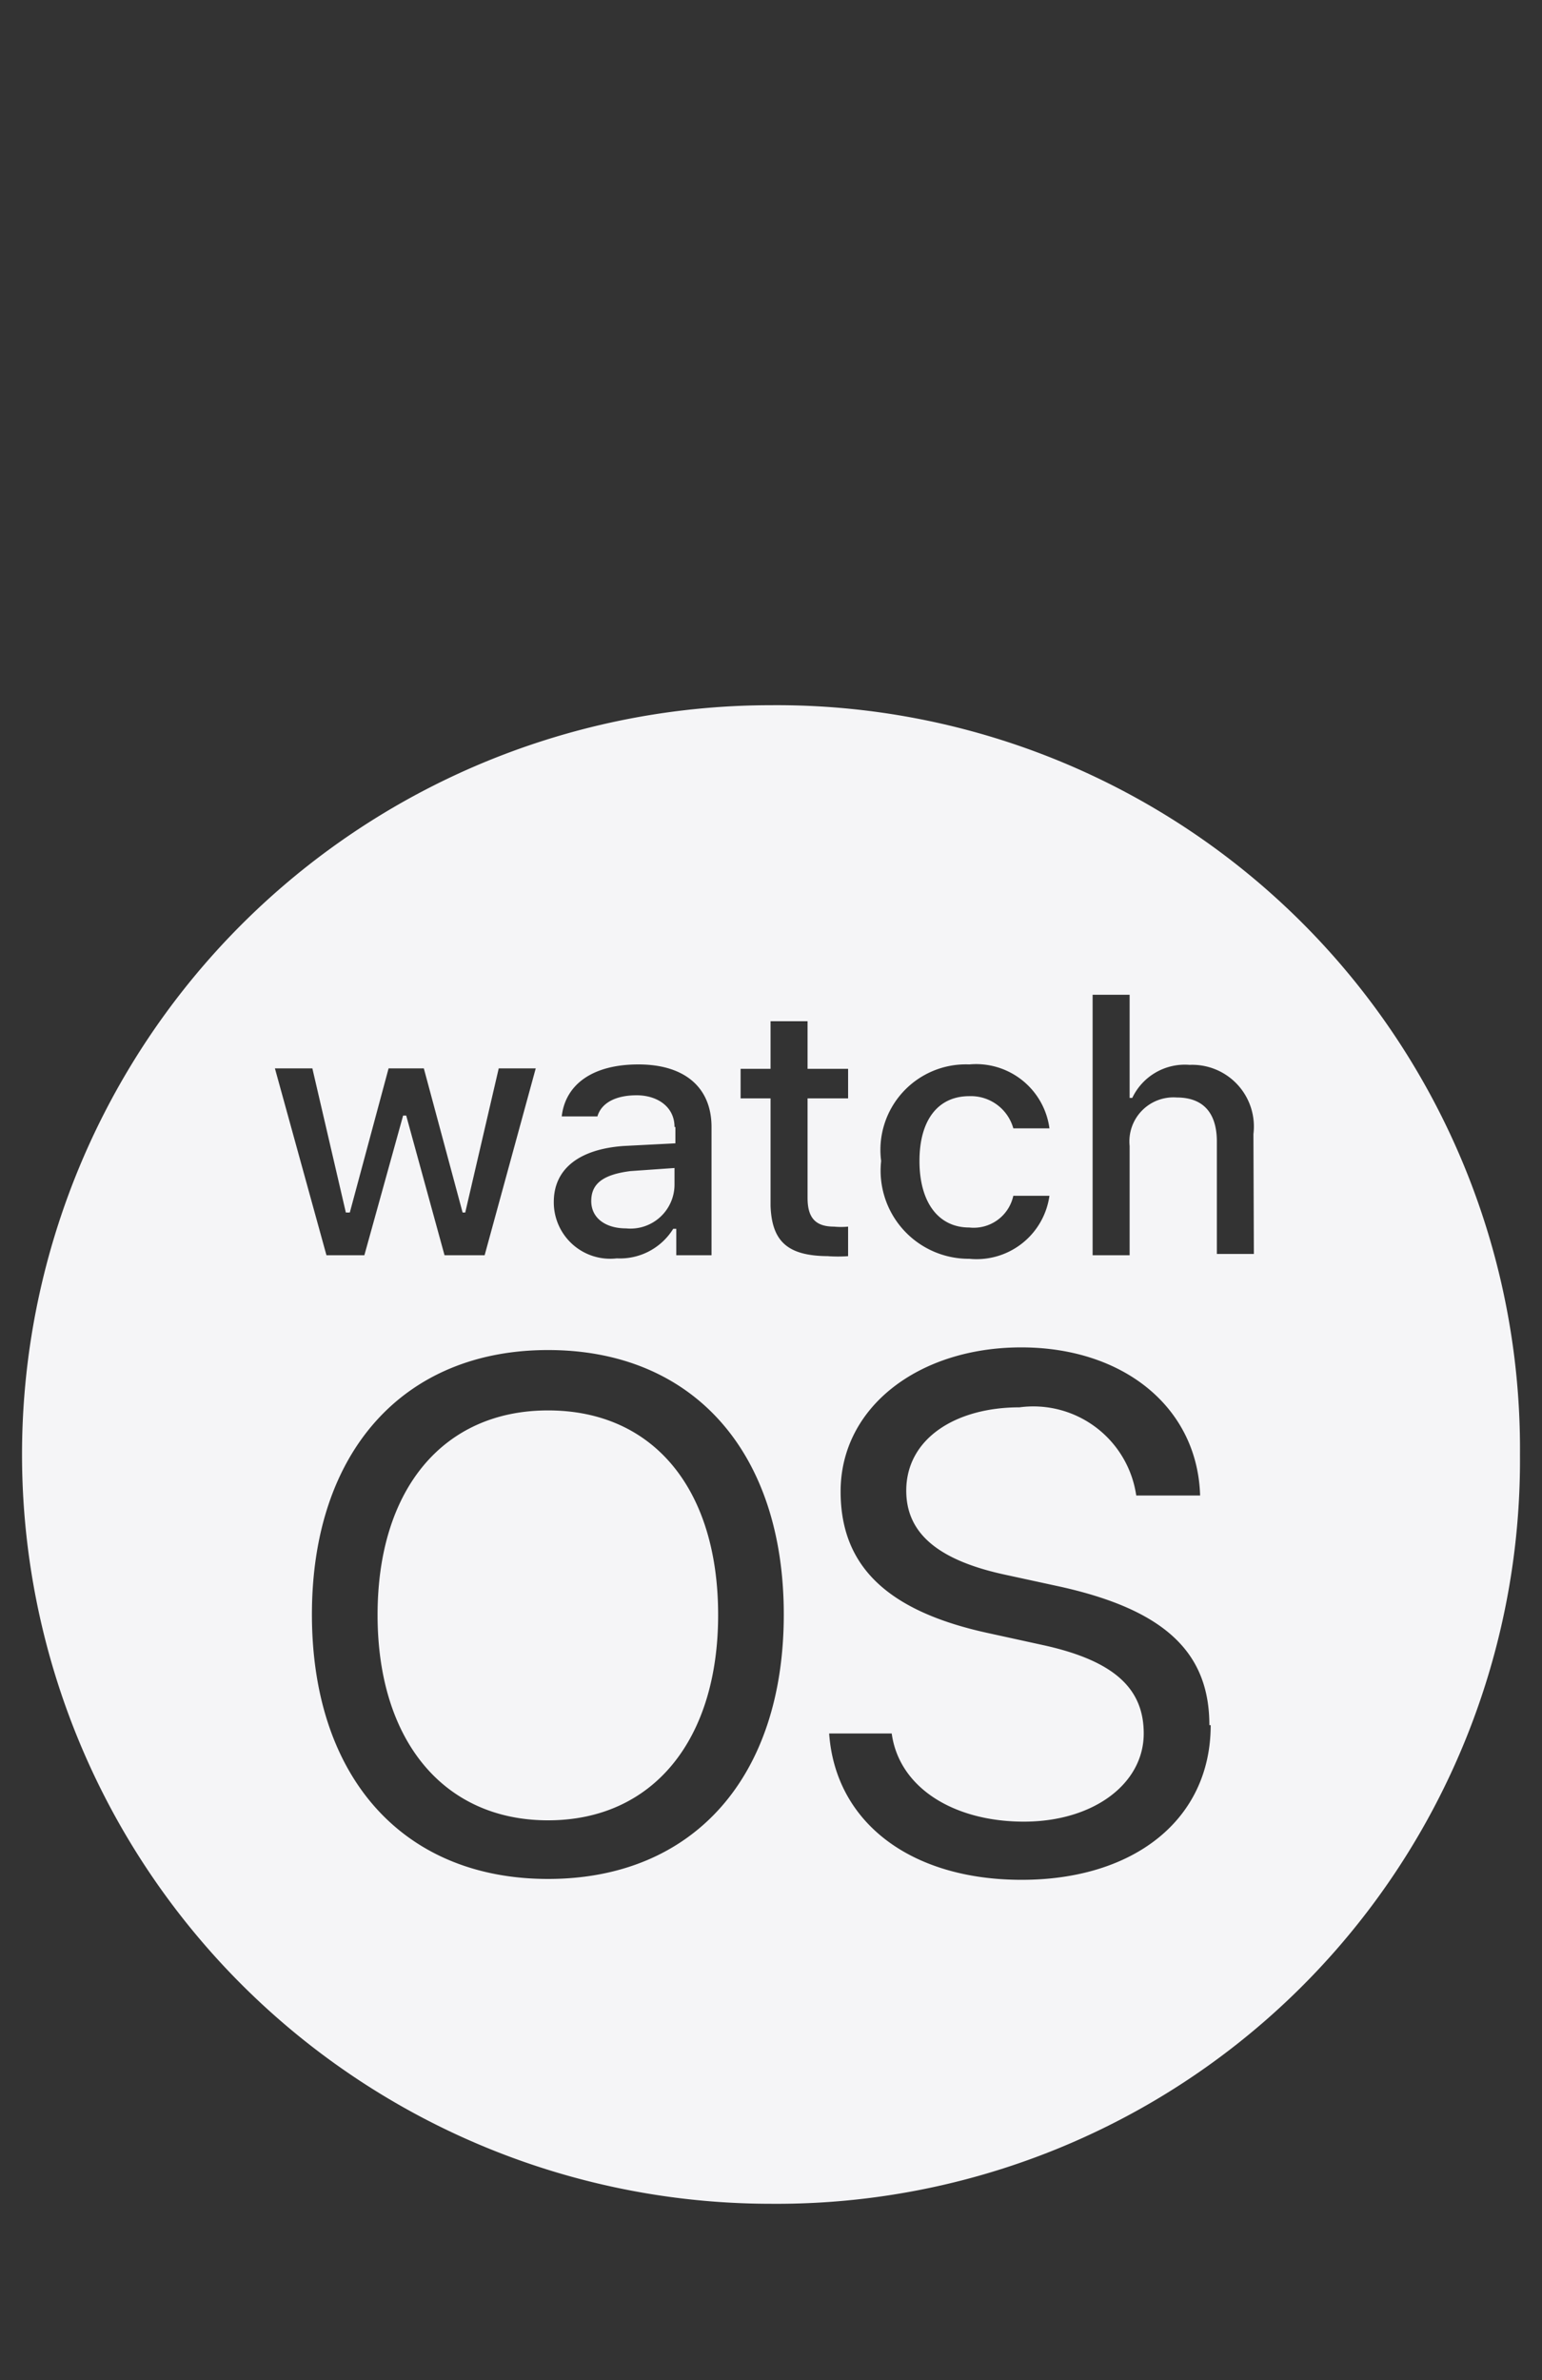 <svg viewBox="0 0 35 54" xmlns="http://www.w3.org/2000/svg"><rect x="0" y="0" width="35" height="54" fill="#333333" stroke="none"/><path d="m16.3 36.64c0 2.85-1.49 4.66-3.86 4.66s-3.87-1.81-3.87-4.66 1.49-4.64 3.87-4.64 3.86 1.77 3.86 4.64zm-2.88-9.39c0 .39.33.62.79.62a1 1 0 0 0 1.1-1v-.37l-1 .07c-.63.08-.89.29-.89.68zm21.08 5.75a16.87 16.87 0 0 1 -17 17 17 17 0 0 1 0-34 16.87 16.87 0 0 1 17 17zm-14.5-6.66a2 2 0 0 0 2 2.22 1.67 1.67 0 0 0 1.82-1.43h-.82a.92.92 0 0 1 -1 .72c-.7 0-1.13-.57-1.13-1.51s.43-1.47 1.13-1.47a1 1 0 0 1 1 .73h.82a1.68 1.68 0 0 0 -1.82-1.45 1.94 1.94 0 0 0 -2 2.19zm-4.67-.77v.37l-1.17.06c-1 .07-1.59.51-1.59 1.27a1.28 1.28 0 0 0 1.43 1.28 1.42 1.42 0 0 0 1.28-.67h.07v.6h.8v-2.91c0-.89-.6-1.42-1.66-1.42s-1.66.47-1.74 1.18h.81c.09-.31.42-.48.89-.48s.86.26.86.72zm-9.09-1.33 1.17 4.24h.86l.88-3.17h.07l.87 3.17h.91l1.16-4.24h-.84l-.76 3.27h-.06l-.88-3.27h-.8l-.88 3.27h-.09l-.76-3.27zm11.55 12.39c0-3.69-2.06-6-5.35-6s-5.36 2.32-5.36 6 2.06 6 5.36 6 5.35-2.31 5.35-6zm1-8.13a3.15 3.15 0 0 0 .46 0v-.67a1.67 1.67 0 0 1 -.32 0c-.42 0-.6-.2-.6-.65v-2.26h.92v-.67h-.92v-1.08h-.84v1.08h-.68v.67h.68v2.44c.03.82.4 1.14 1.33 1.14zm8.66 10.64c0-1.64-1-2.61-3.38-3.14l-1.29-.28c-1.59-.35-2.21-1-2.21-1.9 0-1.18 1.12-1.89 2.57-1.89a2.36 2.36 0 0 1 2.65 2h1.45c-.06-2-1.74-3.36-4.06-3.36s-4.1 1.35-4.1 3.27c0 1.65 1 2.7 3.34 3.21l1.28.28c1.62.36 2.26 1 2.26 2 0 1.14-1.14 2-2.72 2s-2.83-.76-3-2h-1.42c.14 2 1.83 3.32 4.37 3.32s4.29-1.36 4.29-3.51zm1-13.41a1.4 1.4 0 0 0 -1.45-1.57 1.32 1.32 0 0 0 -1.3.75h-.06v-2.34h-.84v5.91h.84v-2.48a1 1 0 0 1 1.07-1.1c.6 0 .91.35.91 1v2.55h.84z" fill="#f5f5f7"/></svg>